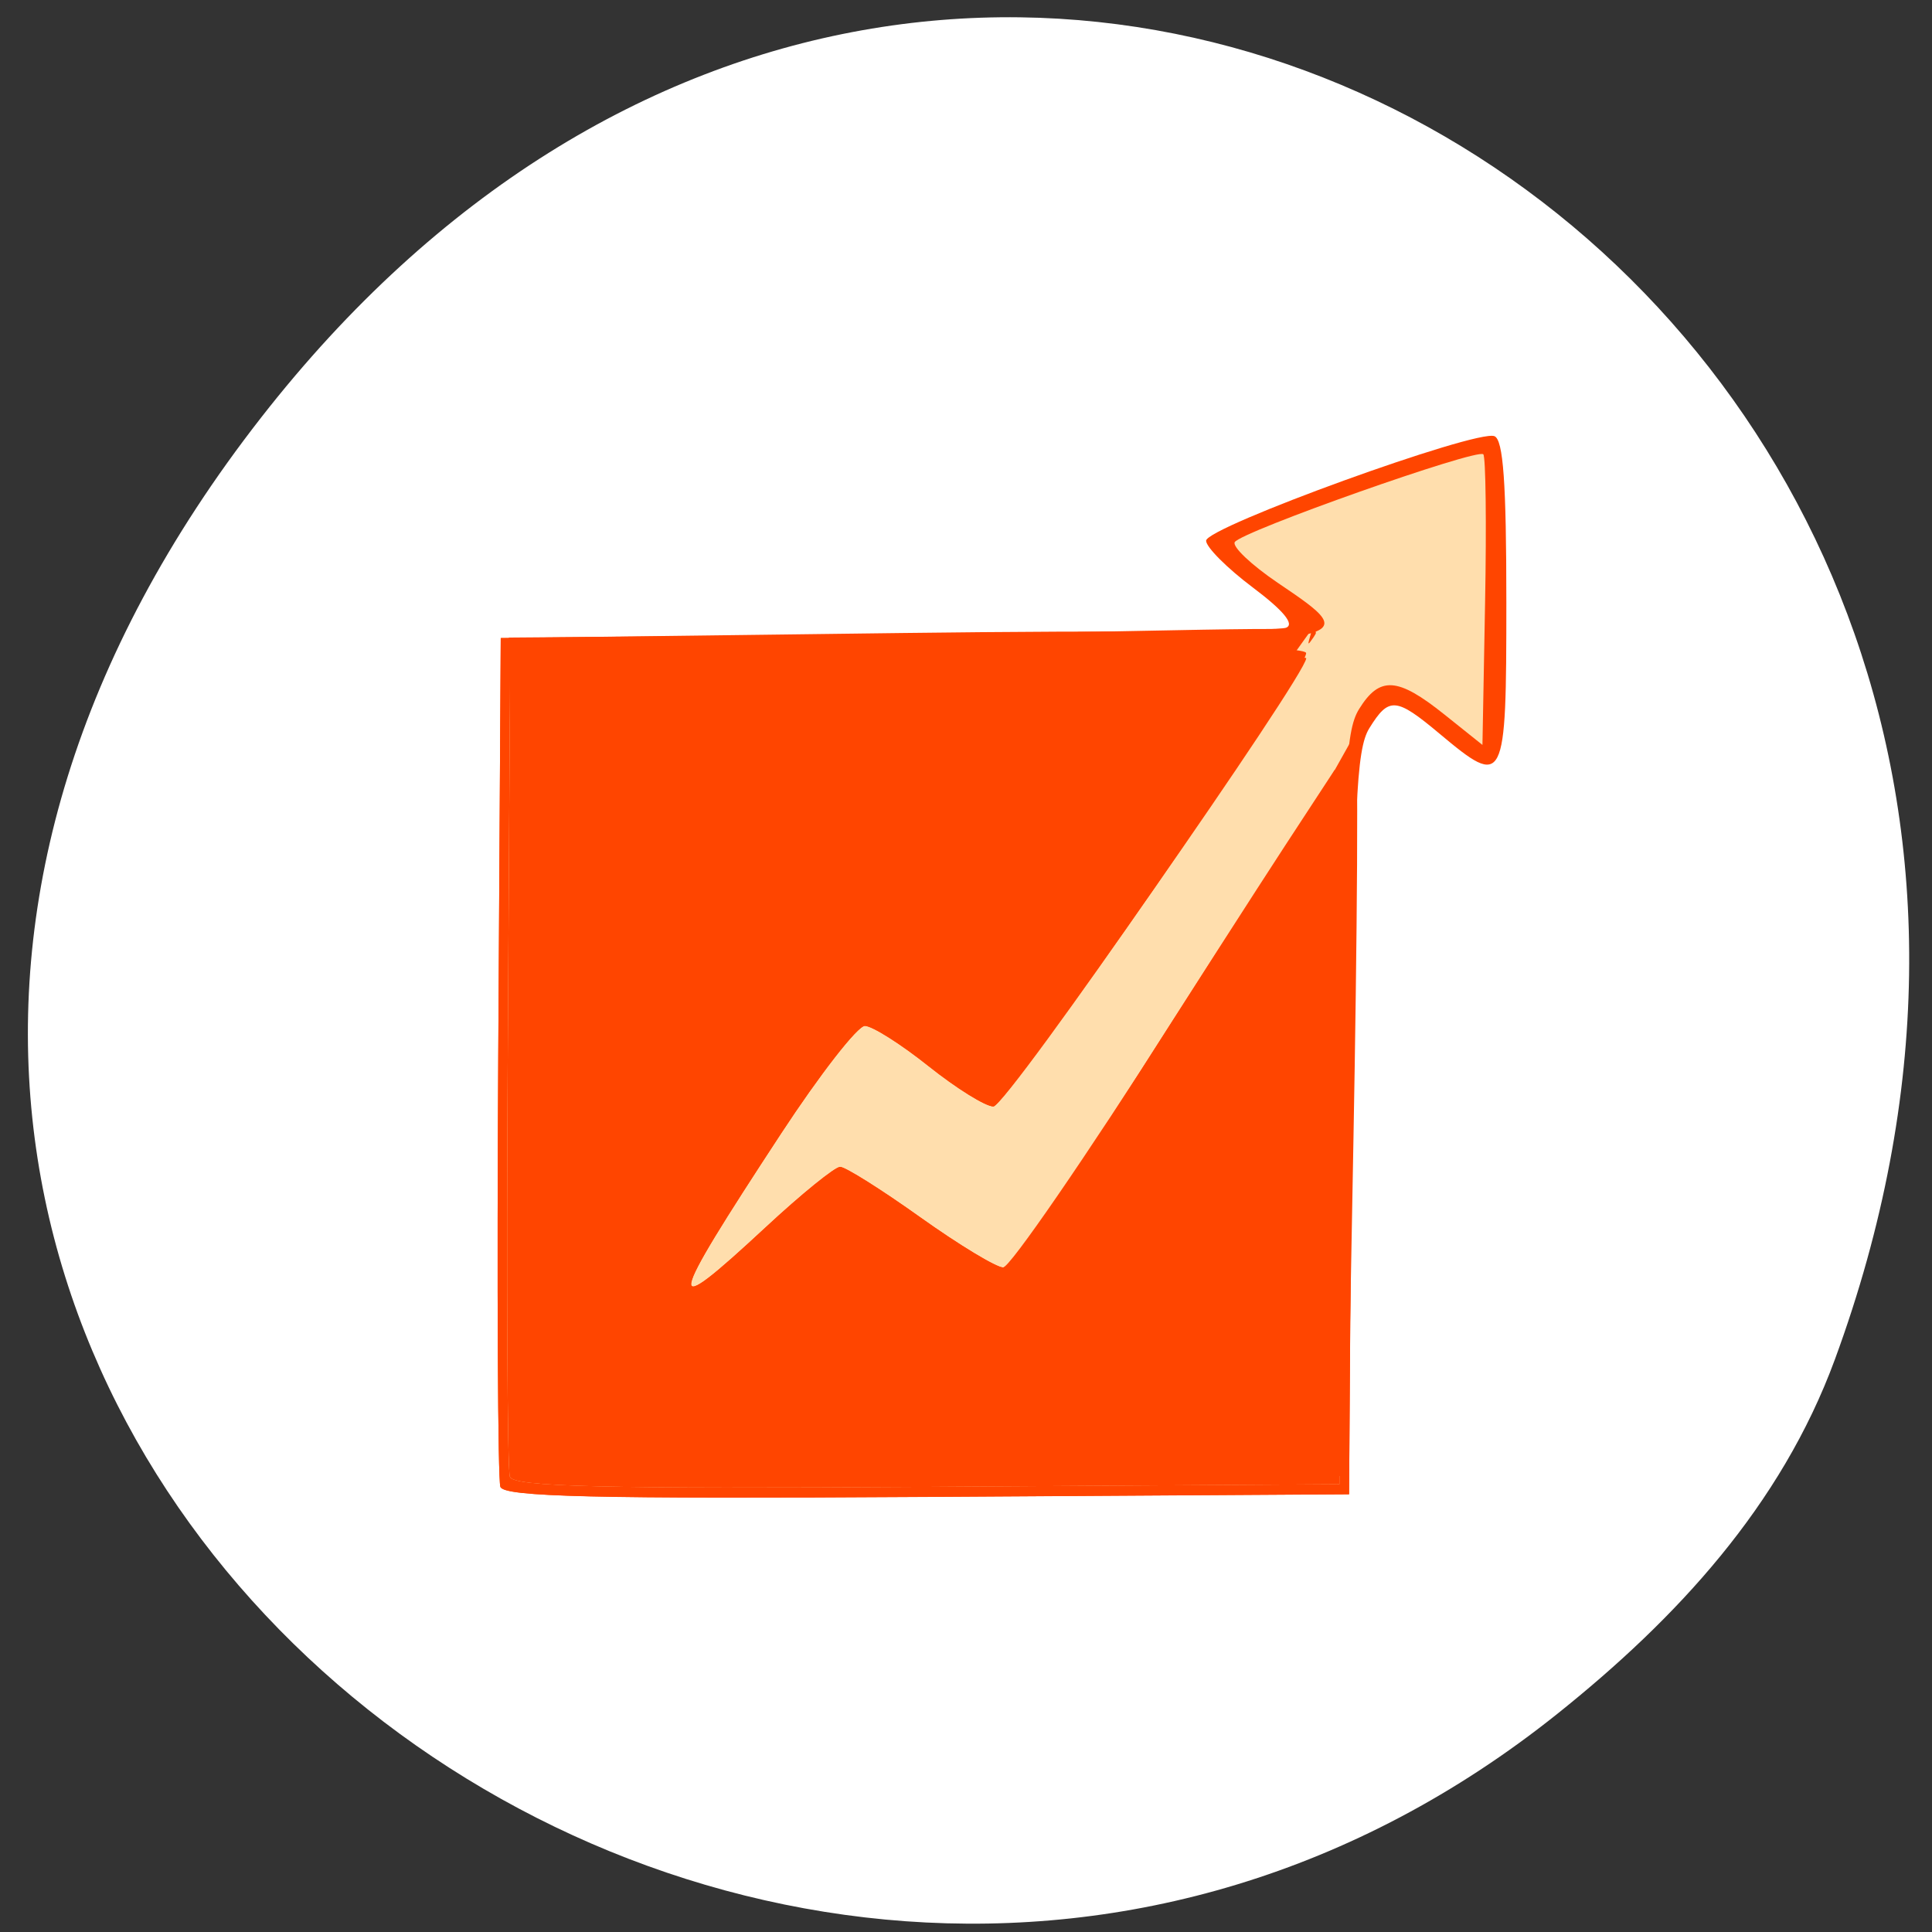 <svg xmlns="http://www.w3.org/2000/svg" viewBox="0 0 256 256"><rect x="0" y="0" width="256" height="256" fill="#333333" stroke="none"/><g transform="matrix(0.987 0 0 0.978 1.995 -773.72)" style="color:#000"><path d="m 207.07 1023.31 c -109.35 88.22 -274.84 -45.2 -174.06 -175.58 95.44 -123.48 263.97 -17.06 211.31 127.56 c -7.234 19.871 -21.277 35.13 -37.25 48.02 z" style="fill:#fff"/><g transform="matrix(1.263 0 0 1.335 -40.42 -305.46)" style="fill:#ff4500"><path d="m 83.59 972.3 c -0.27 -0.709 -0.371 -20.38 -0.226 -43.713 l 0.265 -42.42 l 41.03 -0.257 c 22.569 -0.141 41.669 -0.497 42.45 -0.791 0.928 -0.351 -0.285 -1.751 -3.546 -4.09 -2.727 -1.956 -4.958 -4.09 -4.958 -4.742 0 -1.38 28.765 -11.336 30.649 -10.608 0.94 0.363 1.266 4.709 1.266 16.878 0 18.546 -0.166 18.857 -7.092 13.322 -4.648 -3.714 -5.389 -3.77 -7.47 -0.566 -1.402 2.159 -1.66 7.636 -1.89 40.12 l -0.266 37.624 l -44.861 0.266 c -35.36 0.21 -44.965 -0.007 -45.35 -1.023 z"/><path d="m 83.59 972.3 c -0.27 -0.709 -0.371 -20.38 -0.226 -43.713 l 0.265 -42.42 l 42.554 -0.511 c 23.405 -0.281 42.706 -0.166 42.892 0.256 0.582 1.321 2.195 0.835 2.195 -0.66 0 -0.785 -2.278 -2.902 -5.062 -4.704 -2.784 -1.803 -4.831 -3.654 -4.549 -4.114 0.655 -1.069 25.792 -9.55 26.421 -8.914 0.259 0.262 0.345 7.01 0.19 14.986 l -0.282 14.51 l -4.053 -3.095 c -4.866 -3.716 -6.875 -3.909 -8.856 -0.852 -2.129 3.286 -3.31 7.342 -1.878 6.449 0.831 -0.518 1.063 9.223 0.868 36.419 l -0.266 37.13 l -44.861 0.266 c -35.36 0.21 -44.965 -0.007 -45.35 -1.023 z"/><path d="m 84.6 971.28 c -0.27 -0.71 -0.371 -19.921 -0.226 -42.691 l 0.265 -41.4 l 43.31 -0.267 c 47.954 -0.295 47.707 -0.254 38.25 -6.376 -2.784 -1.803 -4.831 -3.654 -4.549 -4.114 0.655 -1.069 25.792 -9.55 26.421 -8.914 0.259 0.262 0.345 7.01 0.19 14.986 l -0.282 14.51 l -4.053 -3.095 c -4.974 -3.798 -6.872 -3.913 -9.06 -0.546 -1.495 2.302 -1.715 7.04 -1.89 40.636 l -0.197 38.03 l -43.848 0.266 c -34.56 0.21 -43.952 -0.007 -44.34 -1.024 z" style="fill:#ffdead"/><path d="m 84.6 971.28 c -0.27 -0.71 -0.371 -19.921 -0.226 -42.691 l 0.265 -41.4 l 42.3 -0.267 c 28.14 -0.177 42.3 0.081 42.3 0.772 0 2.052 -31.77 46.01 -33.25 46.01 -0.835 0 -3.933 -1.84 -6.886 -4.089 -2.952 -2.249 -6 -4.089 -6.776 -4.089 -0.774 0 -4.783 4.917 -8.909 10.926 -12.349 17.988 -12.556 19.2 -1.617 9.502 3.794 -3.364 7.348 -6.116 7.898 -6.116 0.55 0 4.379 2.3 8.508 5.111 4.129 2.811 8.098 5.105 8.82 5.096 0.722 -0.008 8.835 -11.276 18.03 -25.04 9.195 -13.763 17.07 -25.03 17.491 -25.03 0.425 -0.004 0.653 16.208 0.507 36.03 l -0.266 36.04 l -43.848 0.266 c -34.56 0.21 -43.952 -0.007 -44.34 -1.024 z"/><path d="m 85.15 929.61 v -41.914 h 42.05 c 23.13 0 42.05 0.232 42.05 0.516 0 1.7 -32.01 45.49 -33.25 45.49 -0.835 0 -3.933 -1.84 -6.886 -4.089 -2.952 -2.249 -6 -4.089 -6.776 -4.089 -0.774 0 -4.783 4.917 -8.909 10.926 -12.349 17.988 -12.556 19.2 -1.617 9.502 3.794 -3.364 7.348 -6.116 7.898 -6.116 0.55 0 4.379 2.3 8.508 5.111 4.129 2.811 8.098 5.105 8.82 5.098 0.722 -0.007 6.556 -7.887 12.964 -17.511 6.408 -9.623 14.05 -20.991 16.971 -25.26 l 5.319 -7.764 v 36.01 v 36.01 h -43.567 h -43.567 v -41.914 z"/><path d="m 85.15 929.61 l -0.662 -43.493 l 42.11 -0.316 c 24.883 -0.187 44.948 -1.037 43.593 -0.185 -0.376 0.237 0.726 -0.64 -0.522 0.943 -0.625 0.793 0.632 -1.893 -0.181 -0.822 -9.532 12.556 -32.613 45.855 -33.476 45.879 -0.724 0.021 -3.992 -1.866 -7.262 -4.193 -3.299 -2.347 -6.605 -3.976 -7.427 -3.658 -1.712 0.663 -23 31.17 -23 32.959 0 1.97 4.255 -0.644 11.685 -7.181 4.793 -4.217 9.255 -7.666 9.914 -7.665 0.659 0.001 4.618 2.3 8.797 5.109 4.179 2.808 8.146 5.107 8.814 5.109 0.668 0.001 8.373 -10.693 17.12 -23.766 8.749 -13.07 19.273 -31.784 19.747 -32.32 0.477 -0.537 0.237 21.871 -0.13 40.901 l -0.662 34.29 l -44.891 0.316 h -43.567 z"/></g></g></svg>